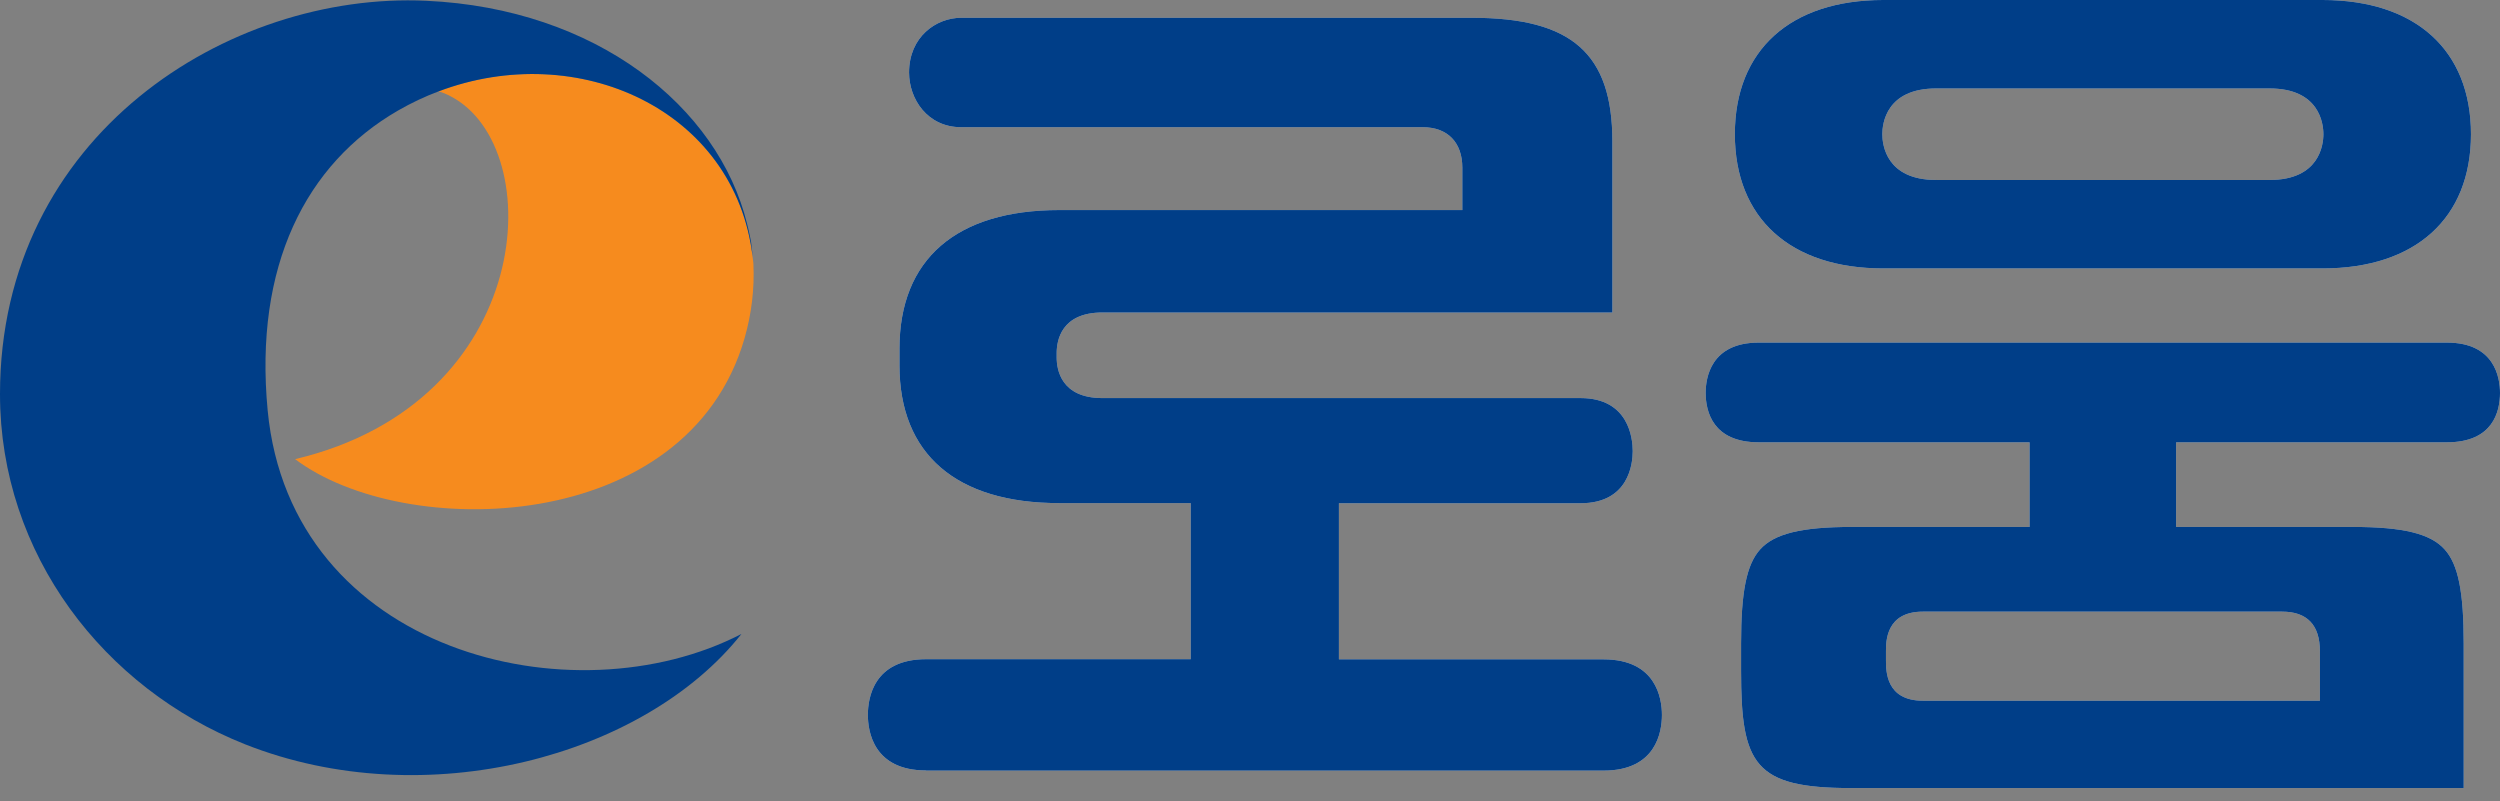 <svg width="78" height="25" viewBox="0 0 78 25" fill="none" xmlns="http://www.w3.org/2000/svg">
<rect x="0" y="0" width="78" height="25" fill="#808080" stroke="none"/>
<g opacity="0.69">
<path d="M28.894 24.038C27.254 24.038 27.078 22.824 27.078 22.303C27.078 21.781 27.254 20.567 28.894 20.567H37.151V15.697H33.049C29.833 15.697 28.064 14.17 28.064 11.4V10.879C28.064 8.09 29.833 6.554 33.049 6.554H45.625V5.235C45.625 4.443 45.165 3.969 44.387 3.969H29.99C28.932 3.969 28.363 3.087 28.363 2.262C28.363 1.152 29.203 0.555 29.99 0.555H45.928C49.039 0.555 50.306 1.674 50.306 4.41V9.75H34.395C33.105 9.75 32.968 10.632 32.968 11.016V11.154C32.968 11.533 33.105 12.42 34.395 12.42H49.314C50.822 12.42 50.941 13.686 50.941 14.075C50.941 14.464 50.822 15.701 49.314 15.701H41.774V20.572H50.031C51.671 20.572 51.852 21.786 51.852 22.307C51.852 22.829 51.676 24.043 50.031 24.043H28.89L28.894 24.038Z" fill="white"/>
<path d="M60.407 2.76C58.851 2.76 58.728 3.855 58.728 4.187C58.728 4.519 58.851 5.615 60.407 5.615H70.811C72.366 5.615 72.49 4.519 72.49 4.187C72.49 3.855 72.366 2.76 70.811 2.76H60.407ZM58.756 8.375C55.859 8.375 54.128 6.81 54.128 4.187C54.128 1.565 55.859 0 58.756 0H72.466C75.363 0 77.094 1.565 77.094 4.187C77.094 6.81 75.363 8.375 72.466 8.375H58.756ZM59.994 19.083C58.842 19.083 58.842 20.012 58.842 20.32V20.596C58.842 20.942 58.842 21.862 59.994 21.862H72.381V20.32C72.381 19.5 71.982 19.083 71.2 19.083H59.999H59.994ZM57.765 24.588C54.73 24.588 54.322 23.853 54.322 20.927V20.074C54.322 18.462 54.493 17.613 54.915 17.143C55.356 16.65 56.21 16.441 57.765 16.441H63.323V13.8H54.872C53.435 13.8 53.217 12.832 53.217 12.259C53.217 11.784 53.379 10.689 54.872 10.689H76.345C77.839 10.689 78 11.789 78 12.259C78 12.832 77.787 13.8 76.345 13.8H67.894V16.441H73.424C74.979 16.441 75.833 16.65 76.274 17.143C76.696 17.613 76.867 18.462 76.867 20.074V24.588H57.76H57.765Z" fill="white"/>
</g>
<path d="M28.894 24.038C27.254 24.038 27.078 22.824 27.078 22.303C27.078 21.781 27.254 20.567 28.894 20.567H37.151V15.697H33.049C29.833 15.697 28.064 14.17 28.064 11.4V10.879C28.064 8.09 29.833 6.554 33.049 6.554H45.625V5.235C45.625 4.443 45.165 3.969 44.387 3.969H29.99C28.932 3.969 28.363 3.087 28.363 2.262C28.363 1.152 29.203 0.555 29.99 0.555H45.928C49.039 0.555 50.306 1.674 50.306 4.41V9.75H34.395C33.105 9.75 32.968 10.632 32.968 11.016V11.154C32.968 11.533 33.105 12.42 34.395 12.42H49.314C50.822 12.42 50.941 13.686 50.941 14.075C50.941 14.464 50.822 15.701 49.314 15.701H41.774V20.572H50.031C51.671 20.572 51.852 21.786 51.852 22.307C51.852 22.829 51.676 24.043 50.031 24.043H28.89L28.894 24.038Z" fill="#003E88"/>
<path d="M60.407 2.76C58.851 2.76 58.728 3.855 58.728 4.187C58.728 4.519 58.851 5.615 60.407 5.615H70.811C72.366 5.615 72.49 4.519 72.49 4.187C72.49 3.855 72.366 2.76 70.811 2.76H60.407ZM58.756 8.375C55.859 8.375 54.128 6.81 54.128 4.187C54.128 1.565 55.859 0 58.756 0H72.466C75.363 0 77.094 1.565 77.094 4.187C77.094 6.81 75.363 8.375 72.466 8.375H58.756ZM59.994 19.083C58.842 19.083 58.842 20.012 58.842 20.32V20.596C58.842 20.942 58.842 21.862 59.994 21.862H72.381V20.32C72.381 19.5 71.982 19.083 71.2 19.083H59.999H59.994ZM57.765 24.588C54.73 24.588 54.322 23.853 54.322 20.927V20.074C54.322 18.462 54.493 17.613 54.915 17.143C55.356 16.65 56.21 16.441 57.765 16.441H63.323V13.8H54.872C53.435 13.8 53.217 12.832 53.217 12.259C53.217 11.784 53.379 10.689 54.872 10.689H76.345C77.839 10.689 78 11.789 78 12.259C78 12.832 77.787 13.8 76.345 13.8H67.894V16.441H73.424C74.979 16.441 75.833 16.65 76.274 17.143C76.696 17.613 76.867 18.462 76.867 20.074V24.588H57.76H57.765Z" fill="#003E88"/>
<path d="M9.209 14.326C12.591 16.882 21.449 16.745 23.232 10.547C23.45 9.783 23.54 9.015 23.507 8.261C23.507 8.176 23.488 8.095 23.479 8.014C22.933 3.41 18.02 1.209 13.681 2.85C13.814 2.888 13.942 2.94 14.065 3.007C17.129 4.605 16.73 12.543 9.205 14.326" fill="#F68B1E"/>
<path d="M8.351 12.804C7.924 8.304 9.537 5.112 12.42 3.448C12.832 3.211 13.255 3.011 13.686 2.85C18.02 1.209 22.938 3.41 23.483 8.014C23.469 7.853 23.455 7.697 23.431 7.535C23.422 7.488 23.412 7.445 23.403 7.398C23.379 7.256 23.341 7.118 23.308 6.981C22.407 3.32 18.599 0.266 13.297 0.024C7.142 -0.261 0 4.211 0 12.297C0 17.3 3.253 21.482 7.649 23.223C13.283 25.451 20.112 23.597 23.133 19.78C17.878 22.497 9.072 20.363 8.351 12.804Z" fill="#003E88"/>
</svg>
